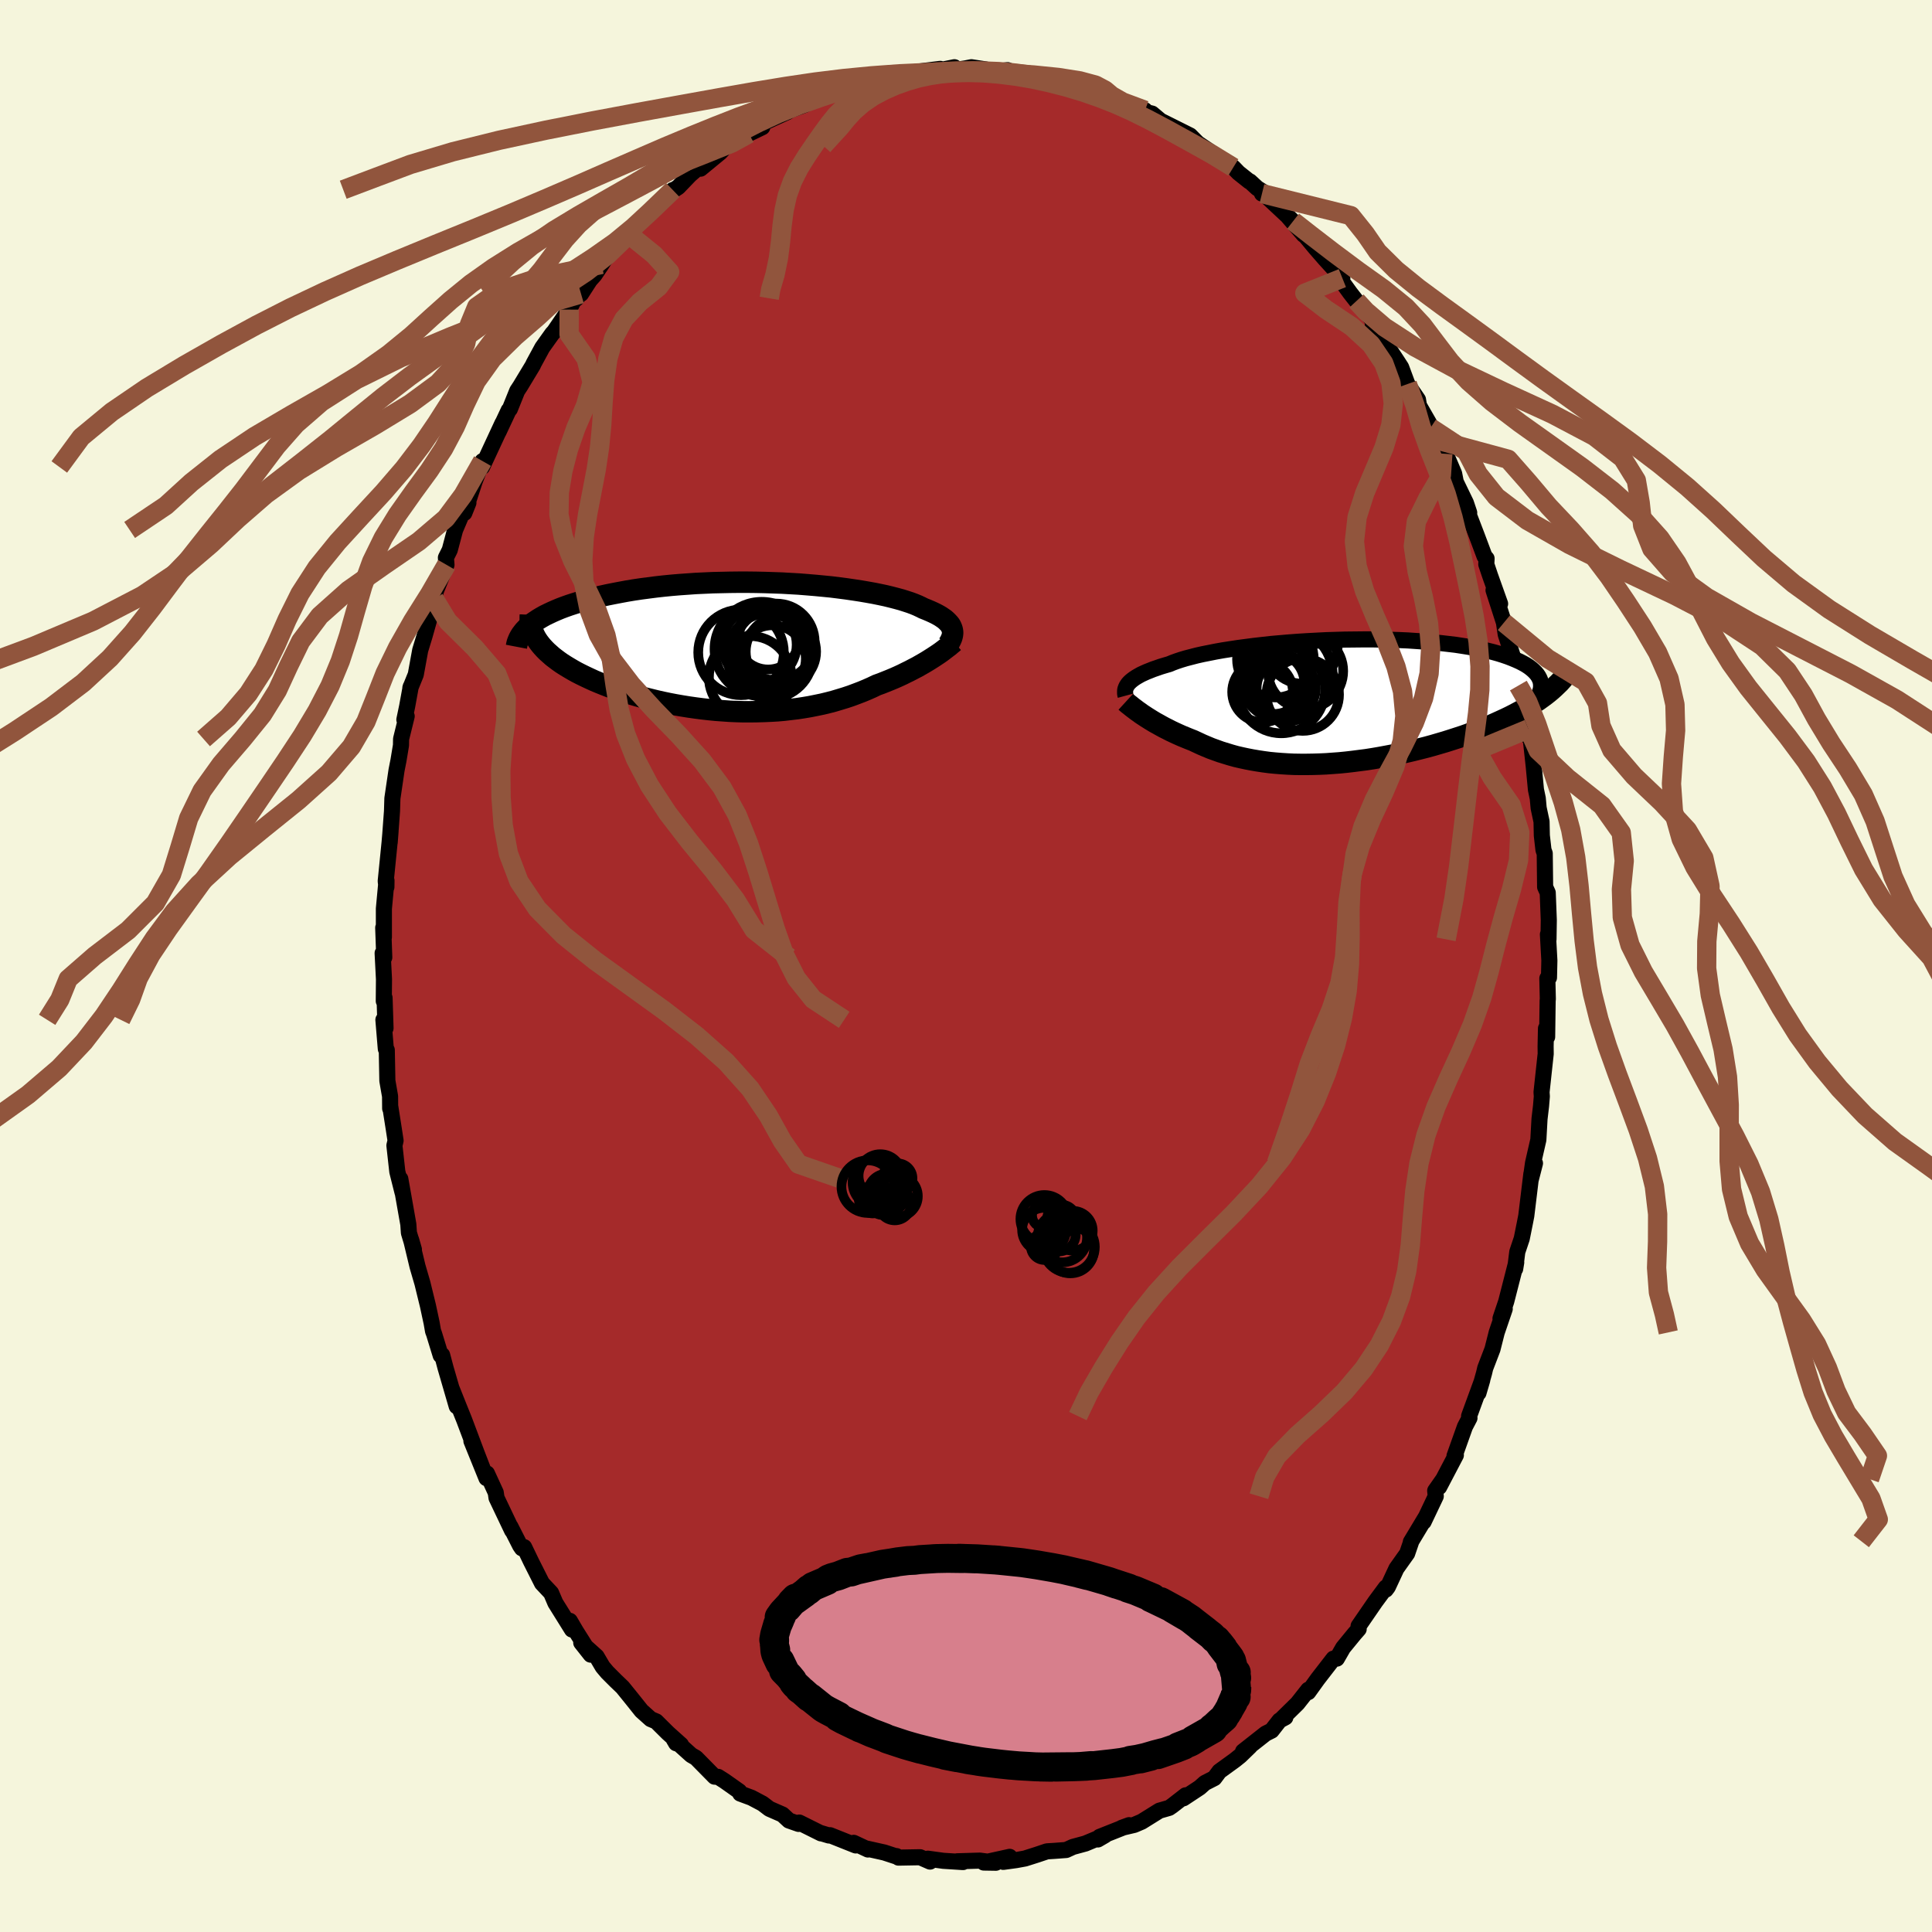 
  <svg viewBox="-100 -100 200 200" xmlns="http://www.w3.org/2000/svg" width="500" height="500" id="face-svg">
    <defs>
      <clipPath id="leftEyeClipPath">
        <polyline points="21.57,-1.78 21.52,-1.93 21.45,-2.09 21.37,-2.24 21.25,-2.39 21.12,-2.53 20.97,-2.68 20.8,-2.83 20.6,-2.97 20.38,-3.12 20.14,-3.26 19.88,-3.4 19.59,-3.54 19.28,-3.68 18.95,-3.82 18.6,-3.96 18.32,-4.1 18,-4.25 17.64,-4.4 17.24,-4.55 16.81,-4.69 16.34,-4.84 15.83,-4.98 15.29,-5.12 14.72,-5.26 14.11,-5.39 13.47,-5.52 12.8,-5.64 12.1,-5.76 11.38,-5.87 10.63,-5.98 9.86,-6.08 9.06,-6.18 8.25,-6.26 7.41,-6.34 6.57,-6.41 5.7,-6.48 4.83,-6.53 3.95,-6.58 3.06,-6.61 2.16,-6.64 1.26,-6.66 0.37,-6.67 -0.53,-6.67 -1.43,-6.66 -2.32,-6.64 -3.21,-6.62 -4.09,-6.58 -4.96,-6.54 -5.81,-6.48 -6.66,-6.42 -7.49,-6.35 -8.3,-6.27 -9.1,-6.18 -9.88,-6.08 -10.64,-5.98 -11.38,-5.87 -12.1,-5.75 -12.8,-5.62 -13.48,-5.49 -14.13,-5.36 -14.76,-5.22 -15.37,-5.07 -15.96,-4.92 -16.52,-4.77 -17.06,-4.61 -17.58,-4.45 -18.07,-4.29 -18.55,-4.12 -19,-3.95 -19.43,-3.77 -19.84,-3.59 -20.22,-3.41 -20.59,-3.23 -20.93,-3.04 -21.25,-2.85 -21.55,-2.65 -21.83,-2.46 -22.08,-2.26 -22.32,-2.06 -21.42,-0.73 -21.25,-0.48 -21.06,-0.23 -20.85,0.02 -20.62,0.27 -20.37,0.52 -20.1,0.76 -19.82,1.01 -19.51,1.25 -19.19,1.49 -18.85,1.73 -18.49,1.96 -18.11,2.19 -17.72,2.42 -17.31,2.65 -16.88,2.87 -16.43,3.09 -15.96,3.31 -15.48,3.53 -14.98,3.74 -14.46,3.95 -13.92,4.16 -13.36,4.36 -12.79,4.55 -12.21,4.74 -11.61,4.93 -10.99,5.11 -10.37,5.28 -9.73,5.44 -9.08,5.6 -8.42,5.75 -7.75,5.89 -7.07,6.02 -6.38,6.14 -5.69,6.25 -4.99,6.35 -4.29,6.44 -3.58,6.52 -2.87,6.59 -2.16,6.64 -1.45,6.69 -0.74,6.72 -0.03,6.74 0.68,6.74 1.39,6.73 2.09,6.71 2.79,6.68 3.48,6.64 4.17,6.58 4.84,6.5 5.52,6.42 6.18,6.32 6.83,6.21 7.48,6.08 8.11,5.95 8.73,5.8 9.34,5.64 9.94,5.46 10.53,5.28 11.1,5.09 11.66,4.88 12.21,4.67 12.74,4.45 13.26,4.22 13.76,3.98 14.23,3.81 14.68,3.63 15.13,3.45 15.56,3.27 15.99,3.08 16.4,2.89 16.8,2.69 17.19,2.5 17.57,2.3 17.94,2.11 18.29,1.91 18.64,1.71 18.96,1.52 19.28,1.32 19.58,1.13" />
      </clipPath>
      <clipPath id="rightEyeClipPath">
        <polyline points="-22.28,-1.84 -22.16,-1.97 -22.01,-2.11 -21.85,-2.24 -21.66,-2.38 -21.46,-2.51 -21.22,-2.65 -20.97,-2.79 -20.69,-2.92 -20.38,-3.06 -20.05,-3.19 -19.7,-3.33 -19.32,-3.46 -18.92,-3.6 -18.49,-3.73 -18.04,-3.86 -17.68,-4.01 -17.27,-4.16 -16.82,-4.31 -16.32,-4.46 -15.78,-4.6 -15.2,-4.75 -14.58,-4.89 -13.92,-5.02 -13.22,-5.16 -12.49,-5.29 -11.72,-5.41 -10.93,-5.53 -10.1,-5.64 -9.25,-5.75 -8.37,-5.85 -7.47,-5.95 -6.56,-6.03 -5.62,-6.11 -4.68,-6.18 -3.72,-6.24 -2.76,-6.29 -1.79,-6.34 -0.83,-6.37 0.14,-6.4 1.11,-6.41 2.07,-6.42 3.02,-6.42 3.96,-6.4 4.89,-6.38 5.8,-6.35 6.69,-6.31 7.57,-6.25 8.42,-6.19 9.26,-6.12 10.06,-6.04 10.84,-5.95 11.6,-5.86 12.32,-5.75 13.01,-5.64 13.68,-5.52 14.31,-5.39 14.91,-5.25 15.48,-5.11 16.02,-4.96 16.53,-4.8 17,-4.64 17.44,-4.47 17.85,-4.3 18.23,-4.13 18.58,-3.95 18.9,-3.77 19.19,-3.58 19.44,-3.39 19.67,-3.19 19.87,-2.99 20.04,-2.79 20.18,-2.58 20.29,-2.37 20.38,-2.15 20.43,-1.93 20.45,-1.71 20.45,-1.48 20.42,-1.26 20.36,-1.03 21.21,-0.91 20.88,-0.65 20.54,-0.4 20.18,-0.14 19.8,0.11 19.41,0.36 19,0.61 18.58,0.86 18.14,1.1 17.69,1.34 17.22,1.58 16.74,1.81 16.24,2.04 15.73,2.27 15.21,2.5 14.68,2.72 14.13,2.94 13.56,3.15 12.98,3.37 12.39,3.58 11.78,3.78 11.16,3.98 10.53,4.18 9.88,4.37 9.23,4.56 8.57,4.74 7.9,4.91 7.22,5.08 6.54,5.24 5.85,5.39 5.16,5.54 4.47,5.67 3.77,5.8 3.07,5.92 2.37,6.03 1.67,6.12 0.97,6.21 0.28,6.29 -0.42,6.36 -1.11,6.41 -1.79,6.46 -2.48,6.49 -3.15,6.51 -3.82,6.52 -4.48,6.52 -5.13,6.51 -5.78,6.48 -6.41,6.44 -7.04,6.39 -7.66,6.33 -8.26,6.25 -8.86,6.16 -9.45,6.06 -10.02,5.95 -10.58,5.83 -11.14,5.7 -11.68,5.55 -12.2,5.39 -12.72,5.23 -13.22,5.05 -13.72,4.87 -14.2,4.67 -14.67,4.47 -15.12,4.26 -15.57,4.05 -15.98,3.89 -16.37,3.73 -16.76,3.57 -17.14,3.4 -17.51,3.23 -17.87,3.06 -18.22,2.88 -18.56,2.71 -18.89,2.53 -19.21,2.35 -19.52,2.18 -19.82,2 -20.11,1.82 -20.38,1.65 -20.64,1.48" />
      </clipPath>
      <filter id="fuzzy">
        <feTurbulence id="turbulence" baseFrequency="0.05" numOctaves="3" type="noise" result="noise" />
        <feDisplacementMap in="SourceGraphic" in2="noise" scale="2" />
      </filter>
      <linearGradient id="rainbowGradient" x1="0%" y1="0%" x2="100%" y2="0%">
        <stop offset="0%" style="stop-color: rgb(128, 128, 128); stop-opacity: 1" />
        <stop offset="50%" style="stop-color: rgb(154, 205, 50); stop-opacity: 1" />
        <stop offset="100%" style="stop-color: rgb(44, 34, 43); stop-opacity: 1" />
      </linearGradient>
    </defs>
    <rect x="-100" y="-100" width="100%" height="100%" fill="rgb(245, 245, 220)" />
    <polyline id="faceContour" points="60.35,1.2 60.18,1.28 60.23,3.41 60.21,3.61 60.16,7.34 60.04,6.46 60,8.33 60.01,9.09 59.58,13.06 59.61,13.5 59.53,14.47 59.37,15.83 59.25,17.99 58.7,20.39 58.44,22.21 58.9,20.42 58.53,21.49 58,25.86 57.84,26.68 57.53,28.22 57.07,29.59 56.85,31.35 56.96,30.68 56.22,33.57 55.92,34.74 55.33,36.49 55.77,35.5 54.94,37.93 54.5,39.67 53.75,41.63 53.63,42.14 53.05,44.2 53.44,42.87 52.08,46.59 52.12,46.79 51.65,47.69 50.57,50.72 50.71,50.64 48.98,53.94 49.41,53.12 48.57,54.32 48.63,54.89 47.37,57.54 47.56,57.11 46.05,59.62 46.1,59.55 45.67,60.81 44.56,62.37 43.67,64.28 43.46,64.56 43.46,64.34 42.38,65.8 40.64,68.33 40.65,68.64 40.22,69.13 39.04,70.57 38.39,71.7 38.04,71.7 36.4,73.82 35.43,75.17 35.43,74.92 34.31,76.34 32.61,78.01 33.06,77.78 32.46,78.1 31.64,79.15 31.02,79.46 28.68,81.3 29.39,80.79 28.39,81.76 27.83,82.21 26.23,83.37 25.71,84.07 24.73,84.57 24.19,85.05 22.51,86.16 22.74,85.85 21.35,86.93 21.03,87.15 20.02,87.44 18.19,88.58 17.42,88.91 16.14,89.21 16.88,88.94 13.83,90.15 13.65,90.42 14.39,89.99 12.36,90.84 11.07,91.19 10.37,91.51 9.18,91.6 8.38,91.65 7.34,92 6.11,92.39 5.18,92.56 3.86,92.74 4.52,92.22 1.84,92.81 3.09,92.83 1.43,92.61 -0.91,92.68 -0.31,92.76 -2.35,92.63 -3.95,92.41 -3.72,92.71 -4.75,92.26 -6.99,92.3 -7.2,92.14 -7.27,92.16 -8.46,91.77 -10.25,91.37 -10.15,91.46 -11.62,90.77 -11.41,91.04 -14.07,89.98 -14.19,90.01 -15.06,89.75 -15.01,89.79 -17.26,88.67 -17.33,88.81 -18.33,88.46 -19,87.84 -20.35,87.25 -21.06,86.71 -22.21,86.1 -23.37,85.67 -23.47,85.44 -25,84.36 -25.66,83.94 -26.03,83.92 -27.95,81.97 -28.44,81.69 -30.24,80.07 -30.01,80.46 -29.5,80.62 -30.85,79.41 -32.07,78.2 -32.64,77.96 -33.59,77.11 -34.54,75.92 -35.55,74.67 -36.26,73.99 -37.13,73.12 -37.61,72.55 -38.24,71.48 -39.83,70.05 -38.85,71.29 -40.39,68.85 -41.01,67.79 -40.79,68.69 -42.51,65.93 -42.95,64.9 -43.89,63.9 -45.02,61.66 -45.74,60.16 -45.97,60.28 -46.16,60 -47.16,58.03 -46.99,58.44 -48.6,55.06 -48.68,54.51 -49.59,52.53 -49.64,53.02 -51.2,49.17 -50.05,51.99 -50.63,50.49 -51.95,46.98 -52.51,45.59 -53.22,43.81 -52.72,45.58 -53.88,41.59 -54.23,40.27 -54.38,40.31 -55.07,38.06 -55.17,37.8 -55.32,36.94 -55.7,35.17 -56.27,32.84 -56.78,31.09 -57.44,28.34 -57.15,29.35 -57.67,27.62 -57.73,26.74 -58.56,22.04 -58.33,23.44 -58.87,21.29 -59.17,18.58 -59.05,18.08 -59.24,16.84 -59.6,14.55 -59.61,14.75 -59.62,13.49 -59.9,11.88 -59.96,8.7 -60.06,8.58 -60.31,5.57 -60.09,6.44 -60.19,3.3 -60.27,3.63 -60.25,1.37 -60.39,-1.33 -60.22,-0.89 -60.33,-3.96 -60.26,-2.98 -60.26,-5.93 -59.99,-8.84 -60,-8.17 -60.07,-8.79 -59.67,-12.79 -59.57,-13.95 -59.66,-12.78 -59.42,-16.03 -59.38,-17.35 -58.95,-20.27 -58.75,-21.28 -58.49,-22.85 -58.48,-23.5 -57.9,-25.86 -58.14,-25.5 -57.85,-26.89 -57.48,-28.92 -57.52,-28.79 -56.96,-30.17 -56.5,-32.69 -56.06,-34.13 -55.5,-36.11 -55.69,-36.02 -55.05,-38 -54.89,-38.79 -53.78,-41.53 -53.84,-42.27 -53.44,-43.07 -52.89,-45.14 -51.84,-47.61 -51.51,-47.95 -51.93,-46.9 -50.87,-50.15 -50.05,-52.27 -49.86,-52.22 -50.09,-51.66 -47.98,-56.2 -48.39,-55.29 -47.34,-57.53 -47.22,-57.65 -46.46,-59.54 -46.15,-60.01 -44.84,-62.18 -44.75,-62.38 -43.86,-64.02 -42.84,-65.45 -42.63,-65.68 -41.08,-67.95 -40.63,-68.85 -40.3,-69.12 -39.71,-70.19 -39.85,-69.58 -38.94,-70.99 -38.46,-71.53 -37.72,-72.63 -37.28,-73.32 -35.15,-75.58 -34.9,-75.74 -34.64,-76.26 -34.53,-76.29 -33.34,-77.32 -31.43,-79.4 -30.35,-80.33 -30.21,-80.36 -29.79,-80.63 -28.57,-81.9 -27.33,-82.97 -27.48,-82.54 -25.44,-84.22 -24.79,-84.93 -24.01,-85.2 -22.48,-86.27 -22.48,-86.16 -21.09,-86.83 -21.36,-87.08 -20.08,-87.68 -18.48,-88.41 -18.24,-88.59 -16.7,-89.15 -15.98,-89.6 -14.86,-89.89 -13.69,-90.66 -12.98,-90.81 -10.97,-91.1 -10.48,-91.26 -10.14,-91.7 -10.43,-91.66 -8.08,-91.85 -7.65,-92.02 -5.73,-92.29 -5.75,-92.32 -6.03,-92.45 -2.67,-92.87 -2.44,-92.79 -1.2,-93.04 -1.5,-92.7 -0.05,-92.92 0.56,-93.04 2.06,-92.81 2.77,-92.55 4.3,-92.74 4.92,-92.47 5.37,-92.34 6.59,-92.23 7.24,-92.27 8.02,-92.23 8.81,-91.94 11.39,-91.21 12.4,-90.76 11.99,-90.85 12.53,-90.59 14.6,-90.07 16.28,-89.26 15.21,-89.7 18.04,-88.69 18.53,-88.58 18.1,-88.53 19.26,-88.24 20.82,-86.93 19.6,-87.77 23.2,-85.97 24.29,-84.87 23.37,-85.59 25.36,-84.25 26.1,-83.51 27.67,-82.67 28.21,-82.11 29.33,-81.22 29.39,-81.22 30.15,-80.52 30.82,-80.1 30.64,-79.96 30.68,-80.07 33.86,-77.1 33.34,-77.57 34.96,-75.69 34.77,-76.01 36.13,-74.37 37.14,-73.21 38.96,-71.21 38.26,-71.76 39.77,-69.67 40.42,-68.84 41.22,-68.1 41.11,-68.2 42.89,-65.66 42.11,-66.42 43.42,-64.54 43.48,-64.36 44.61,-62.65 45.05,-61.97 45.69,-60.24 46.79,-58.63 46.89,-58.02 48.23,-55.69 48.09,-55.72 48.81,-54.44 49.36,-53.04 49.76,-52.78 50.53,-50.98 50.7,-50.11 51.75,-47.94 52.09,-46.93 52.07,-46.66 52.89,-44.52 53.68,-42.41 53.89,-42.18 53.86,-41.58 54.26,-40.39 55.29,-37.5 54.61,-38.9 55.69,-35.55 55.87,-34.33 57.15,-30.36 57.01,-30.08 57.18,-29.03 57.58,-28.12 57.66,-27.96 57.65,-27.04 58.22,-24.54 58.15,-23.87 58.48,-23.35 58.77,-20.69 59,-18.26 59.19,-17.35 59.28,-16.36 59.58,-14.95 59.61,-13.51 59.78,-12.01 59.91,-11.65 59.95,-8.18 60.22,-7.59 60.33,-4.76 60.3,-2.76 60.24,-3.27 60.39,-0.57 60.35,1.2 60.18,1.28" fill="rgb(165, 42, 42)" stroke="black" stroke-width="1.667" stroke-linejoin="round" filter="url(#fuzzy)" />
    <g transform="translate(39.08 -27.39)">
      <polyline id="rightCountour" points="-22.28,-1.84 -22.16,-1.97 -22.01,-2.11 -21.85,-2.24 -21.66,-2.38 -21.46,-2.51 -21.22,-2.65 -20.97,-2.79 -20.69,-2.92 -20.38,-3.06 -20.05,-3.19 -19.7,-3.33 -19.32,-3.46 -18.92,-3.6 -18.49,-3.73 -18.04,-3.86 -17.68,-4.01 -17.27,-4.16 -16.82,-4.31 -16.32,-4.46 -15.78,-4.6 -15.2,-4.75 -14.58,-4.89 -13.92,-5.02 -13.22,-5.16 -12.49,-5.29 -11.72,-5.41 -10.93,-5.53 -10.1,-5.64 -9.25,-5.75 -8.37,-5.85 -7.47,-5.95 -6.56,-6.03 -5.62,-6.11 -4.68,-6.18 -3.72,-6.24 -2.76,-6.29 -1.79,-6.34 -0.83,-6.37 0.14,-6.4 1.11,-6.41 2.07,-6.42 3.02,-6.42 3.96,-6.4 4.89,-6.38 5.8,-6.35 6.69,-6.31 7.57,-6.25 8.42,-6.19 9.26,-6.12 10.06,-6.04 10.84,-5.95 11.6,-5.86 12.32,-5.75 13.01,-5.64 13.68,-5.52 14.31,-5.39 14.91,-5.25 15.48,-5.11 16.02,-4.96 16.53,-4.8 17,-4.64 17.44,-4.47 17.85,-4.3 18.23,-4.13 18.58,-3.95 18.9,-3.77 19.19,-3.58 19.44,-3.39 19.67,-3.19 19.87,-2.99 20.04,-2.79 20.18,-2.58 20.29,-2.37 20.38,-2.15 20.43,-1.93 20.45,-1.71 20.45,-1.48 20.42,-1.26 20.36,-1.03 21.21,-0.91 20.88,-0.65 20.54,-0.4 20.18,-0.14 19.8,0.11 19.41,0.36 19,0.61 18.58,0.86 18.14,1.1 17.69,1.34 17.22,1.58 16.74,1.81 16.24,2.04 15.73,2.27 15.21,2.5 14.68,2.72 14.13,2.94 13.56,3.15 12.98,3.37 12.39,3.58 11.78,3.78 11.16,3.98 10.53,4.18 9.88,4.37 9.23,4.56 8.57,4.74 7.9,4.91 7.22,5.08 6.54,5.24 5.85,5.39 5.16,5.54 4.47,5.67 3.77,5.8 3.07,5.92 2.37,6.03 1.67,6.12 0.97,6.21 0.28,6.29 -0.42,6.36 -1.11,6.41 -1.79,6.46 -2.48,6.49 -3.15,6.51 -3.82,6.52 -4.48,6.52 -5.13,6.51 -5.78,6.48 -6.41,6.44 -7.04,6.39 -7.66,6.33 -8.26,6.25 -8.86,6.16 -9.45,6.06 -10.02,5.95 -10.58,5.83 -11.14,5.7 -11.68,5.55 -12.2,5.39 -12.72,5.23 -13.22,5.05 -13.72,4.87 -14.2,4.67 -14.67,4.47 -15.12,4.26 -15.57,4.05 -15.98,3.89 -16.37,3.73 -16.76,3.57 -17.14,3.4 -17.51,3.23 -17.87,3.06 -18.22,2.88 -18.56,2.71 -18.89,2.53 -19.21,2.35 -19.52,2.18 -19.82,2 -20.11,1.82 -20.38,1.65 -20.64,1.48" fill="white" stroke="white" stroke-width="0" stroke-linejoin="round" filter="url(#fuzzy)" />
    </g>
    <g transform="translate(-23 -33.06)">
      <polyline id="leftCountour" points="21.57,-1.78 21.52,-1.93 21.45,-2.09 21.37,-2.24 21.25,-2.39 21.12,-2.53 20.97,-2.68 20.8,-2.83 20.6,-2.97 20.38,-3.12 20.14,-3.26 19.88,-3.4 19.59,-3.54 19.28,-3.68 18.95,-3.82 18.6,-3.96 18.32,-4.1 18,-4.25 17.64,-4.4 17.24,-4.55 16.81,-4.69 16.34,-4.84 15.83,-4.98 15.29,-5.12 14.72,-5.26 14.11,-5.39 13.47,-5.52 12.8,-5.64 12.1,-5.76 11.38,-5.87 10.63,-5.98 9.86,-6.08 9.06,-6.18 8.25,-6.26 7.41,-6.34 6.57,-6.41 5.7,-6.48 4.83,-6.53 3.95,-6.58 3.06,-6.61 2.16,-6.64 1.26,-6.66 0.37,-6.67 -0.53,-6.67 -1.43,-6.66 -2.32,-6.64 -3.21,-6.62 -4.09,-6.58 -4.96,-6.54 -5.81,-6.48 -6.66,-6.42 -7.49,-6.35 -8.3,-6.27 -9.1,-6.18 -9.88,-6.08 -10.64,-5.98 -11.38,-5.87 -12.1,-5.75 -12.8,-5.62 -13.48,-5.49 -14.13,-5.36 -14.76,-5.22 -15.37,-5.07 -15.96,-4.92 -16.52,-4.77 -17.06,-4.61 -17.58,-4.45 -18.07,-4.29 -18.55,-4.12 -19,-3.95 -19.43,-3.77 -19.84,-3.59 -20.22,-3.41 -20.59,-3.23 -20.93,-3.04 -21.25,-2.85 -21.55,-2.65 -21.83,-2.46 -22.08,-2.26 -22.32,-2.06 -21.42,-0.73 -21.25,-0.48 -21.06,-0.23 -20.85,0.02 -20.62,0.27 -20.37,0.52 -20.1,0.76 -19.82,1.01 -19.51,1.25 -19.19,1.49 -18.85,1.73 -18.49,1.96 -18.11,2.19 -17.72,2.42 -17.31,2.65 -16.88,2.87 -16.43,3.09 -15.96,3.31 -15.48,3.53 -14.98,3.74 -14.46,3.95 -13.92,4.16 -13.36,4.36 -12.79,4.55 -12.21,4.74 -11.61,4.93 -10.99,5.11 -10.37,5.28 -9.73,5.44 -9.08,5.6 -8.42,5.75 -7.75,5.89 -7.07,6.02 -6.38,6.14 -5.69,6.25 -4.99,6.35 -4.29,6.44 -3.58,6.52 -2.87,6.59 -2.16,6.64 -1.45,6.69 -0.74,6.72 -0.03,6.74 0.68,6.74 1.39,6.73 2.09,6.71 2.79,6.68 3.48,6.64 4.17,6.58 4.84,6.5 5.52,6.42 6.18,6.32 6.83,6.21 7.48,6.08 8.11,5.95 8.73,5.8 9.34,5.64 9.94,5.46 10.53,5.28 11.1,5.09 11.66,4.88 12.21,4.67 12.74,4.45 13.26,4.22 13.76,3.98 14.23,3.81 14.68,3.63 15.13,3.45 15.56,3.27 15.99,3.08 16.4,2.89 16.8,2.69 17.19,2.5 17.57,2.3 17.94,2.11 18.29,1.91 18.64,1.71 18.96,1.52 19.28,1.32 19.58,1.13" fill="white" stroke="white" stroke-width="0" stroke-linejoin="round" filter="url(#fuzzy)" />
    </g>
    <g transform="translate(39.08 -27.39)">
      <polyline id="rightUpper" points="-22.56,-0.59 -22.59,-0.7 -22.61,-0.82 -22.61,-0.94 -22.61,-1.06 -22.6,-1.19 -22.57,-1.31 -22.52,-1.44 -22.46,-1.57 -22.38,-1.7 -22.28,-1.84 -22.16,-1.97 -22.01,-2.11 -21.85,-2.24 -21.66,-2.38 -21.46,-2.51 -21.22,-2.65 -20.97,-2.79 -20.69,-2.92 -20.38,-3.06 -20.05,-3.19 -19.7,-3.33 -19.32,-3.46 -18.92,-3.6 -18.49,-3.73 -18.04,-3.86 -17.68,-4.01 -17.27,-4.16 -16.82,-4.31 -16.32,-4.46 -15.78,-4.6 -15.2,-4.75 -14.58,-4.89 -13.92,-5.02 -13.22,-5.16 -12.49,-5.29 -11.72,-5.41 -10.93,-5.53 -10.1,-5.64 -9.25,-5.75 -8.37,-5.85 -7.47,-5.95 -6.56,-6.03 -5.62,-6.11 -4.68,-6.18 -3.72,-6.24 -2.76,-6.29 -1.79,-6.34 -0.83,-6.37 0.14,-6.4 1.11,-6.41 2.07,-6.42 3.02,-6.42 3.96,-6.4 4.89,-6.38 5.8,-6.35 6.69,-6.31 7.57,-6.25 8.42,-6.19 9.26,-6.12 10.06,-6.04 10.84,-5.95 11.6,-5.86 12.32,-5.75 13.01,-5.64 13.68,-5.52 14.31,-5.39 14.91,-5.25 15.48,-5.11 16.02,-4.96 16.53,-4.8 17,-4.64 17.44,-4.47 17.85,-4.3 18.23,-4.13 18.58,-3.95 18.9,-3.77 19.19,-3.58 19.44,-3.39 19.67,-3.19 19.87,-2.99 20.04,-2.79 20.18,-2.58 20.29,-2.37 20.38,-2.15 20.43,-1.93 20.45,-1.71 20.45,-1.48 20.42,-1.26 20.36,-1.03 20.27,-0.79 20.16,-0.56 20.03,-0.32 19.86,-0.08 19.68,0.16 19.47,0.4 19.23,0.65 18.98,0.9 18.7,1.14 18.4,1.39" fill="none" stroke="black" stroke-width="1.667" stroke-linejoin="round" filter="url(#fuzzy)" />
      <polyline id="rightLower" points="-22.54,0.04 -22.42,0.15 -22.28,0.27 -22.12,0.39 -21.95,0.53 -21.77,0.67 -21.57,0.82 -21.36,0.98 -21.13,1.14 -20.9,1.31 -20.64,1.48 -20.38,1.65 -20.11,1.82 -19.82,2 -19.52,2.18 -19.21,2.35 -18.89,2.53 -18.56,2.71 -18.22,2.88 -17.87,3.06 -17.51,3.23 -17.14,3.4 -16.76,3.57 -16.37,3.73 -15.98,3.89 -15.57,4.05 -15.12,4.26 -14.67,4.47 -14.2,4.67 -13.72,4.87 -13.22,5.05 -12.72,5.23 -12.2,5.39 -11.68,5.55 -11.14,5.7 -10.58,5.83 -10.02,5.95 -9.45,6.06 -8.86,6.16 -8.26,6.25 -7.66,6.33 -7.04,6.39 -6.41,6.44 -5.78,6.48 -5.13,6.51 -4.48,6.52 -3.82,6.52 -3.15,6.51 -2.48,6.49 -1.79,6.46 -1.11,6.41 -0.42,6.36 0.28,6.29 0.97,6.21 1.67,6.12 2.37,6.03 3.07,5.92 3.77,5.8 4.47,5.67 5.16,5.54 5.85,5.39 6.54,5.24 7.22,5.08 7.9,4.91 8.57,4.74 9.23,4.56 9.88,4.37 10.53,4.18 11.16,3.98 11.78,3.78 12.39,3.58 12.98,3.37 13.56,3.15 14.13,2.94 14.68,2.72 15.21,2.5 15.73,2.27 16.24,2.04 16.74,1.81 17.22,1.58 17.69,1.34 18.14,1.1 18.58,0.86 19,0.61 19.41,0.36 19.8,0.11 20.18,-0.14 20.54,-0.4 20.88,-0.65 21.21,-0.91 21.52,-1.17 21.82,-1.44 22.09,-1.7 22.36,-1.96 22.6,-2.23 22.83,-2.5 23.04,-2.77 23.24,-3.04 23.42,-3.31 23.59,-3.58" fill="none" stroke="black" stroke-width="2.222" stroke-linejoin="round" filter="url(#fuzzy)" />
      <circle r="3.676" cx="-4.292" cy="-5.513" stroke="black" fill="none" stroke-width="1.0" filter="url(#fuzzy)" clip-path="url(#rightEyeClipPath)" /><circle r="4.542" cx="-6.447" cy="-1.243" stroke="black" fill="none" stroke-width="1.0" filter="url(#fuzzy)" clip-path="url(#rightEyeClipPath)" /><circle r="3.97" cx="-7.052" cy="-4.378" stroke="black" fill="none" stroke-width="1.0" filter="url(#fuzzy)" clip-path="url(#rightEyeClipPath)" /><circle r="3.144" cx="-8.382" cy="-0.983" stroke="black" fill="none" stroke-width="1.0" filter="url(#fuzzy)" clip-path="url(#rightEyeClipPath)" /><circle r="3.166" cx="-7.212" cy="-1.863" stroke="black" fill="none" stroke-width="1.0" filter="url(#fuzzy)" clip-path="url(#rightEyeClipPath)" /><circle r="4.854" cx="-5.982" cy="-2.793" stroke="black" fill="none" stroke-width="1.0" filter="url(#fuzzy)" clip-path="url(#rightEyeClipPath)" /><circle r="3.752" cx="-4.217" cy="-0.703" stroke="black" fill="none" stroke-width="1.0" filter="url(#fuzzy)" clip-path="url(#rightEyeClipPath)" /><circle r="3.174" cx="-6.622" cy="-1.773" stroke="black" fill="none" stroke-width="1.0" filter="url(#fuzzy)" clip-path="url(#rightEyeClipPath)" /><circle r="3.062" cx="-5.932" cy="-1.358" stroke="black" fill="none" stroke-width="1.0" filter="url(#fuzzy)" clip-path="url(#rightEyeClipPath)" /><circle r="3.894" cx="-3.927" cy="-3.143" stroke="black" fill="none" stroke-width="1.0" filter="url(#fuzzy)" clip-path="url(#rightEyeClipPath)" />
      </g>
    <g transform="translate(-23 -33.06)">
      <polyline id="leftUpper" points="21.15,-0.22 21.26,-0.38 21.35,-0.54 21.43,-0.7 21.5,-0.86 21.55,-1.01 21.59,-1.17 21.61,-1.32 21.62,-1.48 21.6,-1.63 21.57,-1.78 21.52,-1.93 21.45,-2.09 21.37,-2.24 21.25,-2.39 21.12,-2.53 20.97,-2.68 20.8,-2.83 20.6,-2.97 20.38,-3.12 20.14,-3.26 19.88,-3.4 19.59,-3.54 19.28,-3.68 18.95,-3.82 18.6,-3.96 18.32,-4.1 18,-4.25 17.64,-4.4 17.24,-4.55 16.81,-4.69 16.34,-4.84 15.83,-4.98 15.29,-5.12 14.72,-5.26 14.11,-5.39 13.47,-5.52 12.8,-5.64 12.1,-5.76 11.38,-5.87 10.63,-5.98 9.86,-6.08 9.06,-6.18 8.25,-6.26 7.41,-6.34 6.57,-6.41 5.7,-6.48 4.83,-6.53 3.95,-6.58 3.06,-6.61 2.16,-6.64 1.26,-6.66 0.37,-6.67 -0.53,-6.67 -1.43,-6.66 -2.32,-6.64 -3.21,-6.62 -4.09,-6.58 -4.96,-6.54 -5.81,-6.48 -6.66,-6.42 -7.49,-6.35 -8.3,-6.27 -9.1,-6.18 -9.88,-6.08 -10.64,-5.98 -11.38,-5.87 -12.1,-5.75 -12.8,-5.62 -13.48,-5.49 -14.13,-5.36 -14.76,-5.22 -15.37,-5.07 -15.96,-4.92 -16.52,-4.77 -17.06,-4.61 -17.58,-4.45 -18.07,-4.29 -18.55,-4.12 -19,-3.95 -19.43,-3.77 -19.84,-3.59 -20.22,-3.41 -20.59,-3.23 -20.93,-3.04 -21.25,-2.85 -21.55,-2.65 -21.83,-2.46 -22.08,-2.26 -22.32,-2.06 -22.53,-1.86 -22.72,-1.66 -22.89,-1.45 -23.04,-1.25 -23.17,-1.04 -23.28,-0.83 -23.37,-0.62 -23.45,-0.41 -23.5,-0.2 -23.54,0.01" fill="none" stroke="black" stroke-width="2.222" stroke-linejoin="round" filter="url(#fuzzy)" />
      <polyline id="leftLower" points="21.75,-0.49 21.6,-0.36 21.44,-0.23 21.27,-0.08 21.07,0.07 20.86,0.23 20.64,0.4 20.4,0.58 20.14,0.76 19.87,0.94 19.58,1.13 19.28,1.32 18.96,1.52 18.64,1.71 18.29,1.91 17.94,2.11 17.57,2.3 17.19,2.5 16.8,2.69 16.4,2.89 15.99,3.08 15.56,3.27 15.13,3.45 14.68,3.63 14.23,3.81 13.76,3.98 13.26,4.22 12.74,4.45 12.21,4.67 11.66,4.88 11.1,5.09 10.53,5.28 9.94,5.46 9.34,5.64 8.73,5.8 8.11,5.95 7.48,6.08 6.83,6.21 6.18,6.32 5.52,6.42 4.84,6.5 4.17,6.58 3.48,6.64 2.79,6.68 2.09,6.71 1.39,6.73 0.68,6.74 -0.03,6.74 -0.74,6.72 -1.45,6.69 -2.16,6.64 -2.87,6.59 -3.58,6.52 -4.29,6.44 -4.99,6.35 -5.69,6.25 -6.38,6.14 -7.07,6.02 -7.75,5.89 -8.42,5.75 -9.08,5.6 -9.73,5.44 -10.37,5.28 -10.99,5.11 -11.61,4.93 -12.21,4.74 -12.79,4.55 -13.36,4.36 -13.92,4.16 -14.46,3.95 -14.98,3.74 -15.48,3.53 -15.96,3.31 -16.43,3.09 -16.88,2.87 -17.31,2.65 -17.72,2.42 -18.11,2.19 -18.49,1.96 -18.85,1.73 -19.19,1.49 -19.51,1.25 -19.82,1.01 -20.1,0.76 -20.37,0.52 -20.62,0.27 -20.85,0.02 -21.06,-0.23 -21.25,-0.48 -21.42,-0.73 -21.57,-0.98 -21.7,-1.24 -21.82,-1.49 -21.91,-1.75 -21.99,-2.01 -22.05,-2.27 -22.09,-2.52 -22.11,-2.78 -22.11,-3.04 -22.1,-3.3" fill="none" stroke="black" stroke-width="2.222" stroke-linejoin="round" filter="url(#fuzzy)" />
      <circle r="4.886" cx="1.856" cy="0.245" stroke="black" fill="none" stroke-width="1.0" filter="url(#fuzzy)" clip-path="url(#leftEyeClipPath)" /><circle r="4.278" cx="0.666" cy="3.18" stroke="black" fill="none" stroke-width="1.0" filter="url(#fuzzy)" clip-path="url(#leftEyeClipPath)" /><circle r="4.43" cx="-0.289" cy="0.595" stroke="black" fill="none" stroke-width="1.0" filter="url(#fuzzy)" clip-path="url(#leftEyeClipPath)" /><circle r="3.974" cx="3.361" cy="-0.485" stroke="black" fill="none" stroke-width="1.0" filter="url(#fuzzy)" clip-path="url(#leftEyeClipPath)" /><circle r="4.438" cx="2.721" cy="0.915" stroke="black" fill="none" stroke-width="1.0" filter="url(#fuzzy)" clip-path="url(#leftEyeClipPath)" /><circle r="3.464" cx="2.956" cy="1.25" stroke="black" fill="none" stroke-width="1.0" filter="url(#fuzzy)" clip-path="url(#leftEyeClipPath)" /><circle r="3.854" cx="1.616" cy="-0.2" stroke="black" fill="none" stroke-width="1.0" filter="url(#fuzzy)" clip-path="url(#leftEyeClipPath)" /><circle r="3.644" cx="3.841" cy="0.515" stroke="black" fill="none" stroke-width="1.0" filter="url(#fuzzy)" clip-path="url(#leftEyeClipPath)" /><circle r="4.188" cx="3.171" cy="0.31" stroke="black" fill="none" stroke-width="1.0" filter="url(#fuzzy)" clip-path="url(#leftEyeClipPath)" /><circle r="3.216" cx="2.516" cy="-0.85" stroke="black" fill="none" stroke-width="1.0" filter="url(#fuzzy)" clip-path="url(#leftEyeClipPath)" />
    </g>
    <g id="hairs">
      <polyline points="-10.48,-91.26 -12.75,-90.68 -14.98,-89.95 -17.26,-89.14 -19.44,-88.25 -21.48,-87.31 -23.46,-86.3 -25.47,-85.22 -27.59,-84.05 -29.86,-82.79 -32.33,-81.44 -35,-80.02 -37.81,-78.54 -40.71,-77.02 -43.59,-75.47 -46.36,-73.89 -48.92,-72.28 -51.25,-70.63 -53.36,-68.91 -55.35,-67.13 -57.4,-65.26 -59.77,-63.32 -62.63,-61.3 -66.04,-59.22 -69.83,-57.06 -73.66,-54.81 -77.17,-52.46 -80.19,-50.06 -82.82,-47.66 -86.58,-45.14" fill="none" stroke="rgb(145, 85, 61)" stroke-width="2" stroke-linejoin="round" filter="url(#fuzzy)" /><polyline points="-22.48,-86.16 -24.25,-85.19 -27.06,-84.05 -30.4,-82.74 -33.54,-81.32 -36.19,-79.84 -38.37,-78.32 -40.11,-76.78 -41.52,-75.23 -42.73,-73.65 -43.92,-72.05 -45.33,-70.39 -47.12,-68.68 -49.35,-66.89 -51.96,-65.01 -54.77,-63.06 -57.59,-61.03 -60.32,-58.94 -62.99,-56.77 -65.74,-54.52 -68.7,-52.18 -71.8,-49.77 -74.77,-47.3 -77.54,-44.71 -80.65,-41.91 -83.68,-38.79" fill="none" stroke="rgb(145, 85, 61)" stroke-width="2" stroke-linejoin="round" filter="url(#fuzzy)" /><polyline points="-30.35,-80.33 -32.68,-78.09 -34.43,-76.47 -36.31,-74.92 -38.56,-73.34 -41.04,-71.73 -43.45,-70.07 -45.6,-68.34 -47.46,-66.51 -49.09,-64.6 -50.59,-62.6 -52.01,-60.54 -53.39,-58.4 -54.8,-56.19 -56.36,-53.9 -58.17,-51.52 -60.29,-49.06 -62.64,-46.52 -65.04,-43.9 -67.2,-41.24 -68.94,-38.55 -70.27,-35.87 -71.42,-33.25 -72.68,-30.69 -74.29,-28.19 -76.37,-25.75 -78.93,-23.5" fill="none" stroke="rgb(145, 85, 61)" stroke-width="2" stroke-linejoin="round" filter="url(#fuzzy)" /><polyline points="-34.9,-75.74 -32.28,-73.62 -30.68,-71.85 -31.82,-70.3 -33.77,-68.73 -35.4,-66.99 -36.46,-65.02 -37.07,-62.88 -37.4,-60.62 -37.57,-58.32 -37.71,-56.02 -37.93,-53.73 -38.27,-51.44 -38.71,-49.15 -39.16,-46.82 -39.52,-44.43 -39.67,-41.97 -39.54,-39.45 -39.02,-36.88 -38.06,-34.29 -36.6,-31.69 -34.63,-29.11 -32.28,-26.53 -29.74,-23.92 -27.32,-21.25 -25.26,-18.49 -23.69,-15.63 -22.51,-12.69 -21.54,-9.72 -20.64,-6.77 -19.76,-3.9 -18.81,-1.2 -17.57,1.26 -15.82,3.45 -12.61,5.57" fill="none" stroke="rgb(145, 85, 61)" stroke-width="2" stroke-linejoin="round" filter="url(#fuzzy)" /><polyline points="-34.9,-75.74 -37.08,-73.63 -39.3,-71.87 -41.64,-70.32 -44.59,-68.76 -48.59,-67.04 -53.47,-65.09 -58.55,-62.95 -63.11,-60.7 -66.71,-58.4 -69.36,-56.1 -71.36,-53.83 -73.07,-51.56 -74.78,-49.29 -76.6,-46.98 -78.5,-44.61 -80.43,-42.17 -82.33,-39.65 -84.25,-37.08 -86.29,-34.48 -88.61,-31.88 -91.38,-29.32 -94.7,-26.8 -98.51,-24.27 -102.67,-21.66 -106.97,-18.92 -111.22,-16.02 -115.2,-13.04 -118.5,-10.06 -121.2,-7.04 -125.83,-2.98" fill="none" stroke="rgb(145, 85, 61)" stroke-width="2" stroke-linejoin="round" filter="url(#fuzzy)" /><polyline points="-37.72,-72.63 -44.15,-71.27 -48.31,-69.89 -50.65,-68.24 -51.41,-66.39 -51.79,-64.43 -52.74,-62.41 -54.65,-60.33 -57.54,-58.2 -61.19,-55.98 -65.19,-53.68 -69.06,-51.3 -72.47,-48.83 -75.39,-46.29 -78.16,-43.68 -81.28,-41.02 -85.26,-38.35 -90.36,-35.7 -96.52,-33.1 -103.34,-30.56 -110.09,-28.1 -115.89,-25.71 -119.7,-23.42 -120.32,-21.28" fill="none" stroke="rgb(145, 85, 61)" stroke-width="2" stroke-linejoin="round" filter="url(#fuzzy)" /><polyline points="-39.85,-69.58 -42.66,-68.76 -44.32,-67.22 -46.69,-65.17 -49.02,-62.88 -50.71,-60.52 -51.85,-58.15 -52.87,-55.83 -54.08,-53.55 -55.56,-51.3 -57.22,-49.03 -58.86,-46.71 -60.32,-44.33 -61.52,-41.88 -62.44,-39.35 -63.19,-36.77 -63.92,-34.18 -64.77,-31.58 -65.83,-29.01 -67.16,-26.44 -68.71,-23.85 -70.46,-21.19 -72.33,-18.43 -74.28,-15.57 -76.3,-12.63 -78.38,-9.67 -80.51,-6.73 -82.57,-3.87 -84.38,-1.17 -85.69,1.27 -86.47,3.45 -87.51,5.57" fill="none" stroke="rgb(145, 85, 61)" stroke-width="2" stroke-linejoin="round" filter="url(#fuzzy)" /><polyline points="-41.08,-67.95 -41.09,-65.41 -39.32,-62.87 -38.7,-60.41 -39.38,-58.02 -40.38,-55.71 -41.16,-53.46 -41.73,-51.24 -42.1,-49.01 -42.14,-46.74 -41.68,-44.38 -40.71,-41.94 -39.44,-39.41 -38.2,-36.83 -37.27,-34.23 -36.7,-31.64 -36.33,-29.09 -35.91,-26.58 -35.24,-24.05 -34.21,-21.44 -32.77,-18.7 -30.89,-15.83 -28.61,-12.87 -26.14,-9.87 -23.86,-6.86 -21.94,-3.74 -18.34,-0.89" fill="none" stroke="rgb(145, 85, 61)" stroke-width="2" stroke-linejoin="round" filter="url(#fuzzy)" /><polyline points="-50.05,-52.27 -52.05,-48.76 -53.84,-46.35 -56.63,-43.97 -60.26,-41.48 -63.94,-38.89 -66.9,-36.25 -68.87,-33.62 -70.13,-31.04 -71.29,-28.52 -72.83,-26.03 -74.87,-23.51 -77.11,-20.9 -79.08,-18.15 -80.47,-15.29 -81.35,-12.36 -82.26,-9.42 -83.92,-6.51 -86.73,-3.7 -90.2,-1.05 -92.94,1.34 -93.81,3.48 -95.12,5.57" fill="none" stroke="rgb(145, 85, 61)" stroke-width="2" stroke-linejoin="round" filter="url(#fuzzy)" /><polyline points="58.22,-24.54 52.87,-22.33 54.48,-19.47 56.44,-16.64 57.33,-13.82 57.2,-10.93 56.48,-7.98 55.63,-5.06 54.86,-2.21 54.16,0.55 53.4,3.28 52.43,6.03 51.24,8.83 49.92,11.69 48.65,14.59 47.61,17.52 46.89,20.43 46.46,23.31 46.21,26.14 45.99,28.91 45.62,31.6 44.99,34.22 44.05,36.77 42.79,39.26 41.17,41.7 39.17,44.07 36.81,46.35 34.32,48.55 32.18,50.74 30.92,52.92 30.32,54.89" fill="none" stroke="rgb(145, 85, 61)" stroke-width="2" stroke-linejoin="round" filter="url(#fuzzy)" /><polyline points="58.22,-24.54 59.22,-22.32 62.26,-19.46 65.83,-16.62 67.83,-13.8 68.14,-10.89 67.85,-7.94 67.94,-5.02 68.74,-2.17 70.12,0.6 71.75,3.34 73.38,6.1 74.93,8.91 76.46,11.78 78.02,14.68 79.6,17.61 81.06,20.52 82.25,23.39 83.11,26.22 83.73,28.99 84.27,31.68 84.88,34.31 85.56,36.86 86.26,39.35 86.95,41.78 87.69,44.14 88.63,46.43 89.8,48.66 91.09,50.84 92.39,53 93.68,55.14 94.44,57.29 92.68,59.55" fill="none" stroke="rgb(145, 85, 61)" stroke-width="2" stroke-linejoin="round" filter="url(#fuzzy)" /><polyline points="-53.78,-41.53 -55.51,-38.53 -57.27,-35.73 -58.84,-32.96 -60.13,-30.31 -61.12,-27.79 -62.12,-25.29 -63.62,-22.71 -65.94,-20 -69.08,-17.18 -72.68,-14.28 -76.26,-11.36 -79.4,-8.47 -81.96,-5.64 -84.01,-2.87 -85.77,-0.17 -87.46,2.51 -89.24,5.17 -91.31,7.86 -93.87,10.57 -97.09,13.32 -100.96,16.08 -105.23,18.85 -109.4,21.64 -112.93,24.46 -115.34,27.31 -116.38,30.21 -116.07,33.1 -114.65,35.97 -112.67,38.77 -110.94,41.51 -110.19,44.23 -110.56,46.99 -111.95,50.49" fill="none" stroke="rgb(145, 85, 61)" stroke-width="2" stroke-linejoin="round" filter="url(#fuzzy)" /><polyline points="-55.05,-38 -53.64,-35.68 -50.84,-32.91 -48.57,-30.26 -47.6,-27.8 -47.64,-25.41 -47.97,-22.92 -48.16,-20.26 -48.13,-17.46 -47.91,-14.56 -47.37,-11.64 -46.27,-8.74 -44.37,-5.91 -41.66,-3.17 -38.38,-0.54 -34.82,2.03 -31.27,4.59 -27.88,7.22 -24.83,9.93 -22.33,12.72 -20.47,15.48 -19,18.13 -17.34,20.51 -12.93,22.04" fill="none" stroke="rgb(145, 85, 61)" stroke-width="2" stroke-linejoin="round" filter="url(#fuzzy)" /><polyline points="57.18,-29.03 58.15,-27.35 59.09,-25.03 59.97,-22.43 60.9,-19.7 61.83,-16.92 62.6,-14.11 63.12,-11.24 63.46,-8.33 63.72,-5.43 63.99,-2.61 64.34,0.14 64.85,2.85 65.53,5.56 66.4,8.32 67.42,11.17 68.51,14.07 69.59,16.99 70.55,19.91 71.26,22.81 71.6,25.69 71.59,28.52 71.49,31.24 71.68,33.79 72.3,36.1 72.7,37.93" fill="none" stroke="rgb(145, 85, 61)" stroke-width="2" stroke-linejoin="round" filter="url(#fuzzy)" /><polyline points="55.69,-35.55 60.2,-31.83 64.15,-29.41 65.37,-27.21 65.73,-24.87 66.86,-22.34 69.15,-19.67 72.06,-16.9 74.68,-14.07 76.38,-11.19 77.02,-8.28 76.95,-5.4 76.69,-2.55 76.67,0.24 77.05,3.02 77.7,5.8 78.37,8.61 78.83,11.47 79.01,14.37 79,17.29 79,20.21 79.25,23.1 79.94,25.94 81.12,28.73 82.74,31.44 84.63,34.07 86.49,36.64 88.05,39.15 89.18,41.61 90.07,43.99 91.17,46.27 92.81,48.45 94.35,50.7 93.53,53.12" fill="none" stroke="rgb(145, 85, 61)" stroke-width="2" stroke-linejoin="round" filter="url(#fuzzy)" /><polyline points="49.36,-53.04 49.21,-50.81 47.82,-48.44 46.62,-46 46.31,-43.47 46.7,-40.84 47.35,-38.16 47.88,-35.48 48.1,-32.84 47.94,-30.27 47.37,-27.73 46.41,-25.19 45.14,-22.61 43.69,-19.96 42.28,-17.24 41.1,-14.45 40.28,-11.6 39.87,-8.74 39.75,-5.87 39.76,-3.02 39.7,-0.2 39.46,2.59 38.97,5.39 38.26,8.22 37.32,11.08 36.14,13.99 34.64,16.92 32.73,19.85 30.38,22.77 27.68,25.65 24.84,28.46 22.1,31.2 19.69,33.84 17.64,36.4 15.88,38.94 14.26,41.53 12.75,44.14 11.58,46.59" fill="none" stroke="rgb(145, 85, 61)" stroke-width="2" stroke-linejoin="round" filter="url(#fuzzy)" /><polyline points="48.81,-54.44 56.12,-52.46 58.24,-50.05 60.32,-47.58 62.61,-45.16 64.71,-42.77 66.56,-40.32 68.3,-37.77 70.03,-35.12 71.6,-32.44 72.78,-29.75 73.39,-27.07 73.46,-24.38 73.22,-21.65 73.03,-18.87 73.23,-16.03 74.04,-13.14 75.46,-10.22 77.27,-7.28 79.21,-4.35 81.05,-1.43 82.73,1.46 84.35,4.32 86.1,7.14 88.12,9.93 90.43,12.71 93.07,15.48 96.16,18.19 99.77,20.77 103.18,23.25 103.75,26.68" fill="none" stroke="rgb(145, 85, 61)" stroke-width="2" stroke-linejoin="round" filter="url(#fuzzy)" /><polyline points="48.09,-55.72 51.8,-53.28 53.02,-50.93 54.91,-48.56 58.1,-46.13 62.48,-43.63 67.74,-41.04 73.33,-38.39 78.45,-35.73 82.42,-33.12 85.02,-30.56 86.68,-28.06 88.04,-25.56 89.57,-23.03 91.29,-20.43 92.89,-17.75 94.11,-14.99 95.03,-12.15 95.97,-9.26 97.28,-6.36 99.04,-3.51 101.11,-0.74 103.37,1.94 105.87,4.58 108.66,7.29 111.62,10.18 114.83,13.28 119.08,16.6 123.9,20.39" fill="none" stroke="rgb(145, 85, 61)" stroke-width="2" stroke-linejoin="round" filter="url(#fuzzy)" /><polyline points="45.69,-60.24 46.47,-58.07 47.12,-55.81 47.94,-53.51 48.86,-51.19 49.72,-48.84 50.42,-46.43 51.01,-43.97 51.55,-41.42 52.09,-38.81 52.61,-36.17 53.01,-33.57 53.21,-31.03 53.19,-28.58 52.96,-26.16 52.64,-23.71 52.29,-21.17 51.97,-18.55 51.66,-15.89 51.34,-13.18 51,-10.31 50.51,-6.95 49.7,-2.76" fill="none" stroke="rgb(145, 85, 61)" stroke-width="2" stroke-linejoin="round" filter="url(#fuzzy)" /><polyline points="40.42,-68.84 41.39,-67.79 43.33,-66.13 46.49,-64.07 50.71,-61.79 55.66,-59.44 60.72,-57.12 65.04,-54.84 67.97,-52.57 69.39,-50.28 69.79,-47.96 70.05,-45.59 71,-43.18 73.17,-40.7 76.68,-38.16 81.25,-35.56 86.4,-32.91 91.59,-30.24 96.38,-27.56 100.55,-24.86 104.07,-22.13 107.1,-19.36 109.83,-16.52 112.33,-13.64 114.58,-10.7 116.43,-7.75 117.9,-4.79 119.19,-1.85 120.72,1.07 122.81,3.94 125.29,6.76 127.44,9.53 128.61,12.25 129.97,14.47" fill="none" stroke="rgb(145, 85, 61)" stroke-width="2" stroke-linejoin="round" filter="url(#fuzzy)" /><polyline points="38.96,-71.21 35.08,-69.65 37.29,-67.95 39.94,-66.18 41.93,-64.35 43.24,-62.42 43.99,-60.37 44.23,-58.22 43.98,-55.99 43.28,-53.69 42.29,-51.34 41.27,-48.93 40.49,-46.47 40.21,-43.96 40.49,-41.39 41.27,-38.79 42.35,-36.18 43.5,-33.58 44.51,-30.99 45.19,-28.43 45.43,-25.88 45.16,-23.3 44.4,-20.67 43.26,-17.98 41.97,-15.22 40.8,-12.38 39.97,-9.49 39.54,-6.59 39.38,-3.71 39.19,-0.91 38.7,1.8 37.81,4.48 36.66,7.21 35.54,10.11 34.57,13.23 33.47,16.57 32.14,20.39" fill="none" stroke="rgb(145, 85, 61)" stroke-width="2" stroke-linejoin="round" filter="url(#fuzzy)" /><polyline points="33.86,-77.1 35.75,-75.62 38.05,-73.85 40.61,-71.94 43.26,-70.05 45.53,-68.2 47.25,-66.36 48.66,-64.49 50.14,-62.55 52.03,-60.52 54.45,-58.4 57.34,-56.2 60.53,-53.93 63.8,-51.6 66.89,-49.21 69.61,-46.77 71.84,-44.28 73.59,-41.73 74.99,-39.13 76.25,-36.52 77.59,-33.91 79.16,-31.34 80.99,-28.8 83.01,-26.29 85.05,-23.76 86.97,-21.18 88.65,-18.53 90.11,-15.79 91.46,-12.96 92.92,-10 94.83,-6.88 97.35,-3.71 99.94,-0.85 101.07,1.28" fill="none" stroke="rgb(145, 85, 61)" stroke-width="2" stroke-linejoin="round" filter="url(#fuzzy)" /><polyline points="30.64,-79.96 39.83,-77.68 41.34,-75.79 42.62,-73.93 44.52,-72.05 46.82,-70.18 49.31,-68.34 51.84,-66.51 54.38,-64.66 56.99,-62.74 59.73,-60.74 62.64,-58.65 65.68,-56.48 68.78,-54.23 71.81,-51.93 74.68,-49.58 77.35,-47.18 79.92,-44.72 82.6,-42.19 85.68,-39.58 89.36,-36.92 93.57,-34.26 98,-31.67 102.26,-29.23 106.15,-26.93 109.87,-24.63 113.59,-22 115.86,-18.26" fill="none" stroke="rgb(145, 85, 61)" stroke-width="2" stroke-linejoin="round" filter="url(#fuzzy)" /><polyline points="27.67,-82.67 25.45,-84.03 23.06,-85.36 20.81,-86.6 18.85,-87.64 17.11,-88.5 15.45,-89.24 13.79,-89.89 12.09,-90.48 10.34,-91 8.58,-91.45 6.82,-91.83 5.09,-92.12 3.41,-92.33 1.79,-92.46 0.27,-92.5 -1.16,-92.47 -2.48,-92.37 -3.73,-92.18 -4.92,-91.93 -6.09,-91.59 -7.27,-91.17 -8.46,-90.65 -9.62,-90.03 -10.69,-89.3 -11.6,-88.51 -12.36,-87.68 -13.04,-86.84 -13.83,-85.98 -14.79,-84.93" fill="none" stroke="rgb(145, 85, 61)" stroke-width="2" stroke-linejoin="round" filter="url(#fuzzy)" /><polyline points="18.53,-88.58 16.22,-89.44 15.08,-90.09 14.39,-90.67 13.41,-91.19 11.78,-91.63 9.56,-91.98 6.99,-92.24 4.29,-92.42 1.54,-92.52 -1.23,-92.55 -4.05,-92.49 -6.91,-92.36 -9.79,-92.15 -12.68,-91.87 -15.61,-91.51 -18.65,-91.06 -21.93,-90.52 -25.57,-89.88 -29.62,-89.15 -34.02,-88.35 -38.67,-87.48 -43.46,-86.53 -48.32,-85.48 -53.12,-84.29 -57.51,-82.98 -61,-81.67 -64.47,-80.36" fill="none" stroke="rgb(145, 85, 61)" stroke-width="2" stroke-linejoin="round" filter="url(#fuzzy)" /><polyline points="18.04,-88.69 15.95,-89.42 13.81,-90.18 11.78,-90.85 9.82,-91.41 7.93,-91.85 6.09,-92.19 4.28,-92.42 2.46,-92.57 0.59,-92.62 -1.35,-92.58 -3.37,-92.45 -5.47,-92.24 -7.62,-91.94 -9.79,-91.56 -11.97,-91.1 -14.15,-90.57 -16.32,-89.94 -18.47,-89.24 -20.59,-88.45 -22.66,-87.58 -24.65,-86.64 -26.58,-85.61 -28.49,-84.51 -30.46,-83.31 -32.59,-82.03 -34.93,-80.65 -37.47,-79.2 -40.09,-77.69 -42.64,-76.15 -44.95,-74.56 -46.95,-72.92 -48.64,-71.34 -50.24,-70.19" fill="none" stroke="rgb(145, 85, 61)" stroke-width="2" stroke-linejoin="round" filter="url(#fuzzy)" /><polyline points="15.21,-89.7 13.78,-90.17 12.1,-90.72 10.28,-91.24 8.41,-91.68 6.57,-92.02 4.77,-92.27 3.02,-92.44 1.32,-92.53 -0.29,-92.53 -1.83,-92.46 -3.3,-92.31 -4.73,-92.08 -6.16,-91.77 -7.59,-91.38 -9,-90.9 -10.35,-90.33 -11.55,-89.67 -12.58,-88.91 -13.43,-88.08 -14.18,-87.15 -14.91,-86.15 -15.68,-85.05 -16.49,-83.86 -17.28,-82.59 -17.97,-81.22 -18.49,-79.78 -18.83,-78.25 -19.04,-76.65 -19.2,-74.97 -19.42,-73.26 -19.77,-71.58 -20.21,-70.07 -20.37,-69.12" fill="none" stroke="rgb(145, 85, 61)" stroke-width="2" stroke-linejoin="round" filter="url(#fuzzy)" /><polyline points="6.59,-92.23 5.16,-92.43 3.4,-92.59 1.29,-92.67 -0.89,-92.66 -3,-92.56 -5.04,-92.37 -7.11,-92.12 -9.28,-91.79 -11.57,-91.37 -13.95,-90.86 -16.36,-90.25 -18.75,-89.56 -21.12,-88.77 -23.5,-87.9 -25.95,-86.94 -28.51,-85.9 -31.21,-84.77 -34.05,-83.54 -37.04,-82.24 -40.21,-80.85 -43.6,-79.39 -47.21,-77.86 -51.03,-76.28 -54.96,-74.68 -58.89,-73.06 -62.71,-71.45 -66.37,-69.82 -69.92,-68.14 -73.45,-66.34 -77.09,-64.36 -80.92,-62.18 -84.8,-59.84 -88.42,-57.37 -91.59,-54.75 -93.86,-51.66" fill="none" stroke="rgb(145, 85, 61)" stroke-width="2" stroke-linejoin="round" filter="url(#fuzzy)" />
    </g>
    
        <g id="pointNose">
          <g id="rightNose"><circle r="1.404" cx="8.126" cy="29.028" stroke="black" fill="none" stroke-width="1.0" filter="url(#fuzzy)" /><circle r="2.278" cx="8.086" cy="27.312" stroke="black" fill="none" stroke-width="1.0" filter="url(#fuzzy)" /><circle r="2.484" cx="8.118" cy="26.192" stroke="black" fill="none" stroke-width="1.0" filter="url(#fuzzy)" /><circle r="1.494" cx="9.886" cy="26.212" stroke="black" fill="none" stroke-width="1.0" filter="url(#fuzzy)" /><circle r="2.444" cx="10.806" cy="29.372" stroke="black" fill="none" stroke-width="1.0" filter="url(#fuzzy)" /><circle r="2.058" cx="11.058" cy="27.408" stroke="black" fill="none" stroke-width="1.0" filter="url(#fuzzy)" /><circle r="2.678" cx="10.658" cy="29.08" stroke="black" fill="none" stroke-width="1.0" filter="url(#fuzzy)" /><circle r="2.562" cx="9.97" cy="28.116" stroke="black" fill="none" stroke-width="1.0" filter="url(#fuzzy)" /><circle r="1.278" cx="8.118" cy="25.816" stroke="black" fill="none" stroke-width="1.0" filter="url(#fuzzy)" /><circle r="1.774" cx="9.586" cy="27.776" stroke="black" fill="none" stroke-width="1.0" filter="url(#fuzzy)" /></g>
          <g id="leftNose"><circle r="2.248" cx="-8.872" cy="21.732" stroke="black" fill="none" stroke-width="1.0" filter="url(#fuzzy)" /><circle r="1.37" cx="-7.168" cy="22.056" stroke="black" fill="none" stroke-width="1.0" filter="url(#fuzzy)" /><circle r="1.542" cx="-7.084" cy="21.976" stroke="black" fill="none" stroke-width="1.0" filter="url(#fuzzy)" /><circle r="2.566" cx="-9.176" cy="22.4" stroke="black" fill="none" stroke-width="1.0" filter="url(#fuzzy)" /><circle r="1.69" cx="-7.376" cy="24.64" stroke="black" fill="none" stroke-width="1.0" filter="url(#fuzzy)" /><circle r="2.162" cx="-7.148" cy="23.828" stroke="black" fill="none" stroke-width="1.0" filter="url(#fuzzy)" /><circle r="1.436" cx="-9.652" cy="24.176" stroke="black" fill="none" stroke-width="1.0" filter="url(#fuzzy)" /><circle r="1.04" cx="-8.716" cy="24.728" stroke="black" fill="none" stroke-width="1.0" filter="url(#fuzzy)" /><circle r="1.996" cx="-8.156" cy="23.492" stroke="black" fill="none" stroke-width="1.0" filter="url(#fuzzy)" /><circle r="2.724" cx="-10.168" cy="22.84" stroke="black" fill="none" stroke-width="1.0" filter="url(#fuzzy)" /></g>
        </g>
      
    <g id="mouth">
      <polyline points="27.91,75.11 27.89,75.44 27.97,75.67 27.85,75.57 27.33,76.78 27.67,76.21 26.99,77.39 27.2,77.01 27.21,77.03 26.83,77.61 26.72,77.82 26.2,78.27 25.72,78.72 25.48,78.9 25.7,78.75 25.59,78.95 24.08,79.81 23.53,80.12 23.81,79.99 23.29,80.3 23.13,80.38 21.96,80.84 22.54,80.67 21.7,81 19.85,81.64 20.41,81.42 19.6,81.63 18.06,82.08 19.12,81.81 17.72,82.12 17,82.23 17.1,82.25 16.12,82.44 15.21,82.56 13.23,82.78 13.19,82.78 11.78,82.87 12.97,82.77 12.45,82.84 11.18,82.89 9.28,82.93 10.83,82.89 7.71,82.92 8.83,82.94 7.19,82.9 6.52,82.86 5.45,82.8 4.21,82.69 4.6,82.73 3.54,82.62 1.88,82.42 1.26,82.33 1.16,82.31 0.15,82.15 0.51,82.21 -2.02,81.73 -2.17,81.71 -0.93,81.95 -1.86,81.76 -3.45,81.39 -4.92,81.02 -4.72,81.08 -5.69,80.81 -6.37,80.61 -8.13,80.03 -8.46,79.88 -9.3,79.56 -9.76,79.39 -10.71,78.97 -10.99,78.87 -10.76,78.95 -11.19,78.76 -11.39,78.67 -12.72,78.03 -13.25,77.74 -13.21,77.66 -14.36,77.06 -14.73,76.85 -14.88,76.74 -16.13,75.74 -16.18,75.72 -16.24,75.7 -16.93,75.08 -17.27,74.84 -17.2,74.84 -17.68,74.39 -17.86,74.17 -17.96,73.96 -18.33,73.51 -18.89,72.94 -18.73,73.04 -19.25,71.96 -19.28,72.14 -19.69,71.26 -19.78,70.92 -19.82,70.37 -19.7,70.79 -19.84,70.24 -19.81,69.8 -19.82,69.68 -19.9,69.76 -19.81,69.23 -19.51,68.2 -19.44,68.09 -19.26,67.67 -19.5,68.16 -19.08,67.25 -19.34,67.41 -18.99,66.92 -18.05,65.91 -18.5,66.44 -17.65,65.44 -18.06,65.86 -17.78,65.69 -16.95,65.09 -16.71,64.92 -16.23,64.5 -16.34,64.65 -15.85,64.24 -14.4,63.62 -14.34,63.53 -14.22,63.45 -13.87,63.31 -13.22,63.13 -12.3,62.77 -11.89,62.73 -10.91,62.4 -10.21,62.27 -11.16,62.5 -8.64,61.93 -7.98,61.83 -7.27,61.73 -7.31,61.72 -8.06,61.85 -7.08,61.68 -6,61.55 -5.33,61.52 -4.79,61.45 -2.99,61.34 -3.41,61.36 -2.93,61.34 -1.88,61.32 -0.32,61.34 -0.72,61.31 0.92,61.37 0.17,61.34 1.17,61.37 3.36,61.51 2.83,61.47 3.5,61.53 5.46,61.73 5.82,61.77 6.64,61.89 7.3,61.99 7.31,61.99 8.99,62.28 10.08,62.49 10.76,62.65 11.98,62.93 12.58,63.1 11.72,62.88 12.38,63.02 14.79,63.72 15.19,63.86 15.58,64 14.82,63.74 16.87,64.41 16.74,64.4 17.54,64.66 19.33,65.41 19.14,65.4 19.34,65.49 21.23,66.4 20.14,65.8 22.34,67 21.4,66.52 22.73,67.3 22.21,66.94 23.25,67.62 23.64,67.93 24.83,68.85 24.16,68.35 25.41,69.31 25.72,69.63 25.92,69.76 26.62,70.62 26.22,70.11 26.35,70.33 27.1,71.31 27.35,71.65 27.33,71.67 27.44,72.2 27.49,71.92 27.79,73.1 27.98,73.13 27.93,73.14 28.02,73.69 27.9,73.59 28.02,74.98 28.04,74.58" fill="rgb(215,127,140)" stroke="black" stroke-width="3" stroke-linejoin="round" filter="url(#fuzzy)" />
    </g>
  </svg>
  